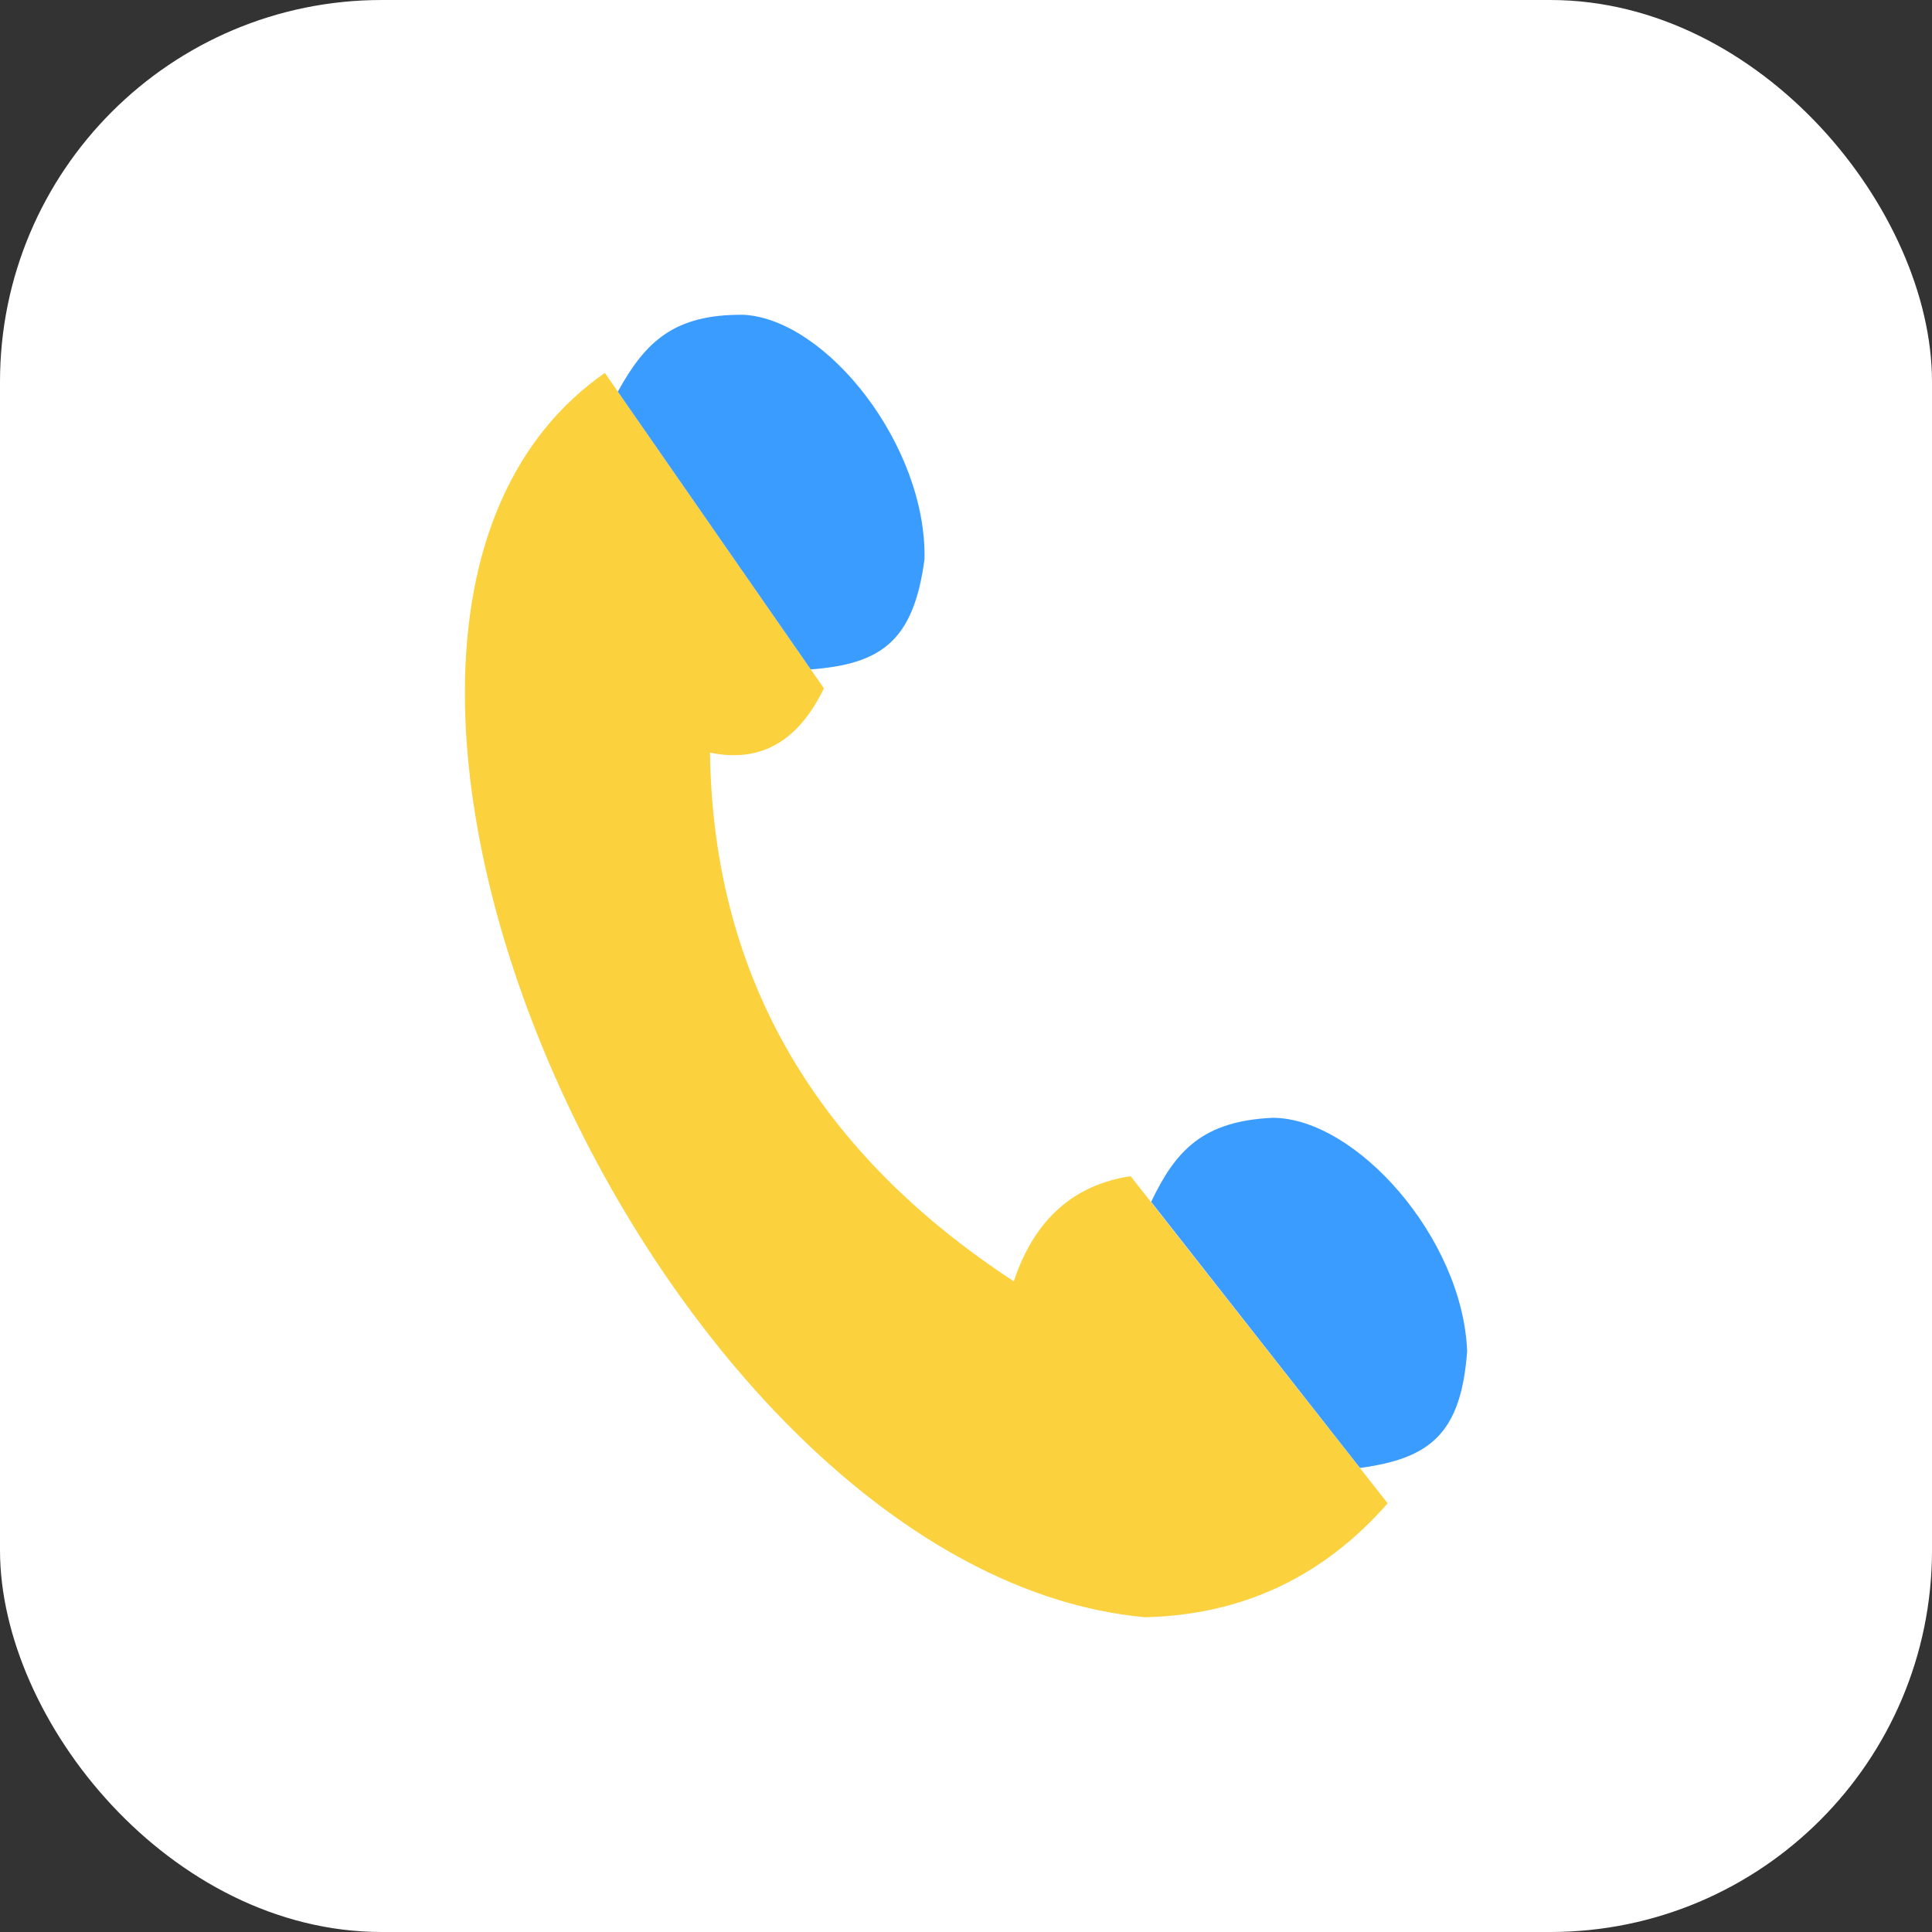 <?xml version="1.0" encoding="UTF-8"?>
<!DOCTYPE svg PUBLIC "-//W3C//DTD SVG 1.1//EN" "http://www.w3.org/Graphics/SVG/1.1/DTD/svg11.dtd">
<!-- Creator: CorelDRAW 2018 (64-Bit Evaluation Version) -->
<svg xmlns="http://www.w3.org/2000/svg" xml:space="preserve" width="35mm" height="35mm" version="1.1" style="shape-rendering:geometricPrecision; text-rendering:geometricPrecision; image-rendering:optimizeQuality; fill-rule:evenodd; clip-rule:evenodd"
viewBox="0 0 381.37 381.37"
 xmlns:xlink="http://www.w3.org/1999/xlink">
 <rect x="0" y="0" width="381.37" height="381.37" fill="#333333" stroke="none"/>
 <defs>
  <style type="text/css">
   <![CDATA[
    .fil2 {fill:#3B9CFF}
    .fil1 {fill:#FBD13E}
    .fil0 {fill:#FFFFFF}
   ]]>
  </style>
 </defs>
 <g id="Layer_x0020_1">
  <rect class="fil0" width="381.37" height="381.37" rx="75.36" ry="75.36"/>
  <path class="fil1" d="M119.39 73.6l43.25 62.27c-4.91,10.14 -12.2,14.85 -22.49,12.69 0.63,45.06 21.67,79.29 59.97,104.37 4.14,-12.44 12.01,-19.08 23.06,-20.76l50.74 64.58c-12.54,14.31 -28.4,22.01 -47.86,22.49 -96.09,-8.74 -179.42,-194.83 -106.67,-245.63z"/>
  <path class="fil2" d="M121.96 77.3c5.42,-9.81 11.06,-15.34 24.93,-15.16 16.37,1.01 36.01,25.81 35.61,48.2 -2.16,16.44 -8.77,20.74 -22.46,21.8l-38.09 -54.84z"/>
  <path class="fil2" d="M227.23 237.24c4.84,-10.11 10.15,-15.96 24.01,-16.59 16.4,0.05 37.46,23.66 38.37,46.04 -1.19,16.53 -7.54,21.22 -21.15,23.08l-41.23 -52.53z"/>
 </g>
</svg>
